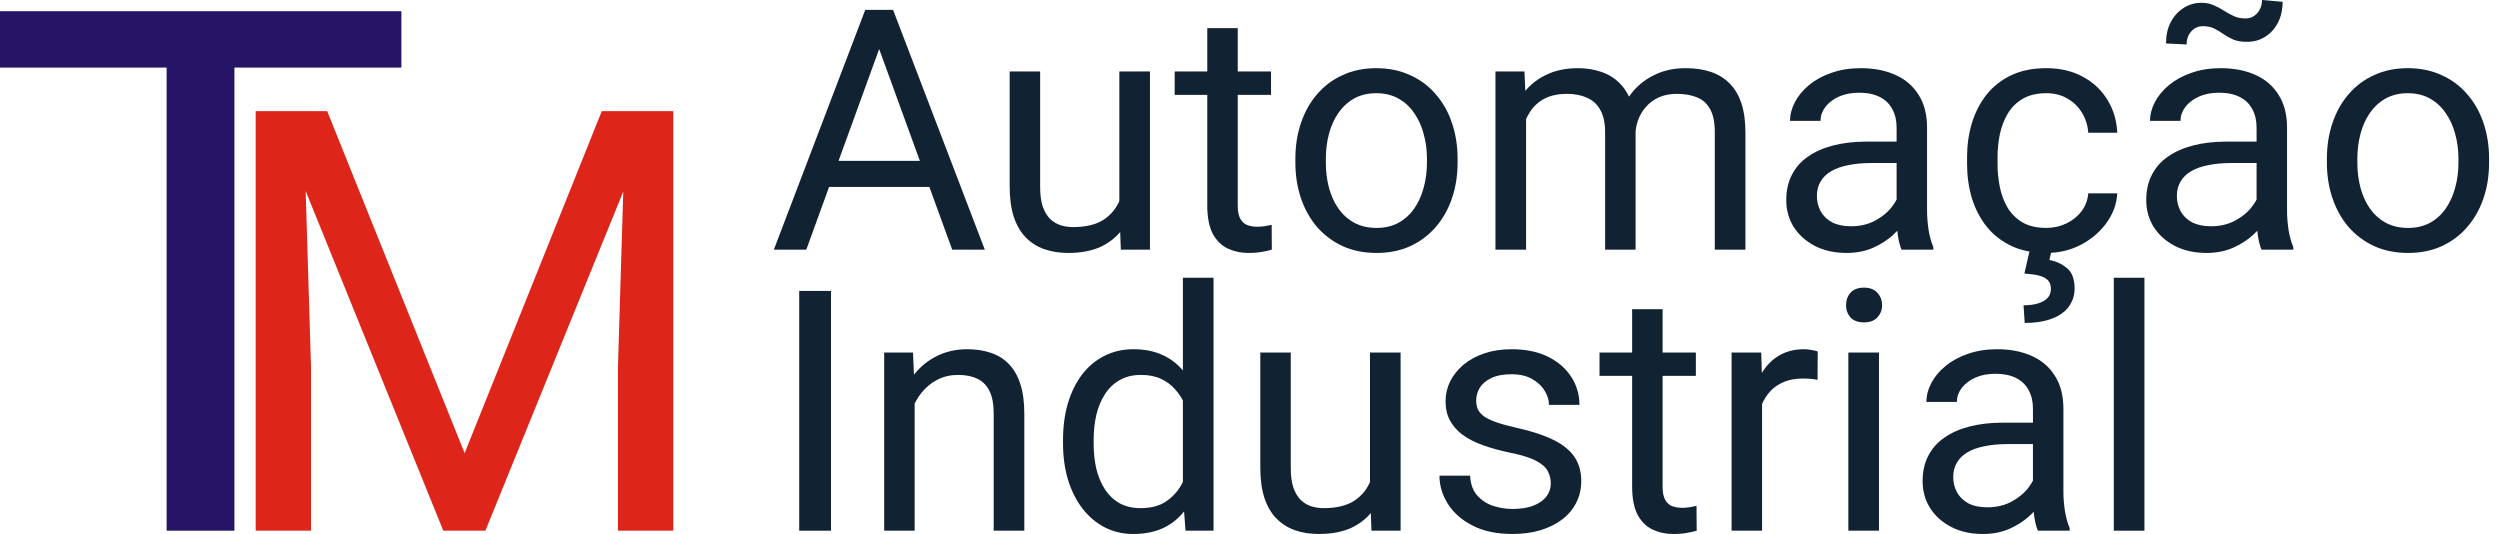 <svg width="206" height="44" viewBox="0 0 206 44" fill="none" xmlns="http://www.w3.org/2000/svg">
<path d="M19.316 0.923V43.729H13.73V0.923H19.316ZM33.075 0.923V5.568H0V0.923H33.075Z" fill="#261466"/>
<path d="M22.518 9.155H26.958L38.285 37.341L49.588 9.155H54.052L39.995 43.729H36.528L22.518 9.155ZM21.069 9.155H24.987L25.628 30.241V43.729H21.069V9.155ZM51.559 9.155H55.477V43.729H50.918V30.241L51.559 9.155Z" fill="#DD251A"/>
<path d="M72.979 2.565L66.439 20.571H63.766L71.296 0.814H73.02L72.979 2.565ZM78.461 20.571L71.907 2.565L71.866 0.814H73.59L81.148 20.571H78.461ZM78.122 13.257V15.401H67.022V13.257H78.122Z" fill="#112233"/>
<path d="M92.234 17.178V5.889H94.757V20.571H92.356L92.234 17.178ZM92.709 14.085L93.753 14.058C93.753 15.034 93.649 15.939 93.441 16.771C93.242 17.595 92.917 18.309 92.464 18.915C92.012 19.521 91.419 19.996 90.687 20.34C89.954 20.675 89.063 20.842 88.014 20.842C87.299 20.842 86.643 20.738 86.046 20.53C85.458 20.322 84.951 20.001 84.526 19.567C84.101 19.132 83.771 18.567 83.536 17.87C83.31 17.174 83.197 16.337 83.197 15.36V5.889H85.707V15.387C85.707 16.048 85.779 16.595 85.924 17.029C86.078 17.454 86.281 17.794 86.535 18.047C86.797 18.291 87.086 18.463 87.403 18.562C87.729 18.662 88.063 18.712 88.407 18.712C89.475 18.712 90.32 18.508 90.945 18.101C91.569 17.685 92.016 17.129 92.288 16.432C92.568 15.727 92.709 14.944 92.709 14.085Z" fill="#112233"/>
<path d="M104.731 5.889V7.816H96.793V5.889H104.731ZM99.48 2.32H101.99V16.934C101.99 17.432 102.067 17.807 102.22 18.06C102.374 18.314 102.573 18.481 102.817 18.562C103.062 18.644 103.324 18.685 103.605 18.685C103.813 18.685 104.03 18.666 104.256 18.63C104.491 18.585 104.667 18.549 104.785 18.522L104.799 20.571C104.6 20.634 104.337 20.693 104.012 20.747C103.695 20.81 103.311 20.842 102.858 20.842C102.243 20.842 101.678 20.72 101.162 20.476C100.646 20.232 100.235 19.824 99.927 19.255C99.629 18.676 99.48 17.898 99.48 16.921V2.32Z" fill="#112233"/>
<path d="M106.739 13.393V13.081C106.739 12.022 106.893 11.041 107.2 10.136C107.508 9.222 107.951 8.431 108.53 7.762C109.109 7.083 109.81 6.558 110.633 6.188C111.456 5.808 112.379 5.618 113.401 5.618C114.433 5.618 115.36 5.808 116.183 6.188C117.015 6.558 117.721 7.083 118.3 7.762C118.888 8.431 119.336 9.222 119.643 10.136C119.951 11.041 120.105 12.022 120.105 13.081V13.393C120.105 14.451 119.951 15.433 119.643 16.337C119.336 17.242 118.888 18.033 118.3 18.712C117.721 19.381 117.02 19.906 116.197 20.286C115.382 20.657 114.46 20.842 113.429 20.842C112.397 20.842 111.47 20.657 110.647 20.286C109.824 19.906 109.118 19.381 108.53 18.712C107.951 18.033 107.508 17.242 107.2 16.337C106.893 15.433 106.739 14.451 106.739 13.393ZM109.249 13.081V13.393C109.249 14.125 109.335 14.817 109.507 15.469C109.679 16.111 109.937 16.681 110.28 17.178C110.633 17.676 111.072 18.07 111.597 18.359C112.121 18.639 112.732 18.78 113.429 18.78C114.116 18.78 114.718 18.639 115.233 18.359C115.758 18.07 116.192 17.676 116.536 17.178C116.88 16.681 117.137 16.111 117.309 15.469C117.49 14.817 117.581 14.125 117.581 13.393V13.081C117.581 12.357 117.49 11.674 117.309 11.032C117.137 10.38 116.875 9.806 116.522 9.308C116.179 8.802 115.744 8.404 115.22 8.114C114.704 7.825 114.098 7.68 113.401 7.68C112.714 7.68 112.108 7.825 111.583 8.114C111.068 8.404 110.633 8.802 110.28 9.308C109.937 9.806 109.679 10.38 109.507 11.032C109.335 11.674 109.249 12.357 109.249 13.081Z" fill="#112233"/>
<path d="M125.749 8.806V20.571H123.225V5.889H125.614L125.749 8.806ZM125.234 12.674L124.067 12.633C124.076 11.629 124.207 10.701 124.46 9.851C124.713 8.992 125.089 8.245 125.586 7.612C126.084 6.979 126.704 6.491 127.445 6.147C128.187 5.794 129.047 5.618 130.024 5.618C130.711 5.618 131.344 5.717 131.923 5.916C132.502 6.106 133.004 6.409 133.429 6.825C133.855 7.241 134.185 7.775 134.42 8.426C134.655 9.078 134.773 9.865 134.773 10.787V20.571H132.262V10.909C132.262 10.141 132.131 9.525 131.869 9.064C131.616 8.603 131.254 8.268 130.783 8.06C130.313 7.843 129.761 7.734 129.128 7.734C128.386 7.734 127.767 7.866 127.269 8.128C126.771 8.39 126.373 8.752 126.075 9.213C125.776 9.675 125.559 10.204 125.424 10.801C125.297 11.389 125.234 12.013 125.234 12.674ZM134.746 11.29L133.063 11.805C133.072 11 133.203 10.227 133.456 9.485C133.719 8.743 134.094 8.083 134.583 7.504C135.08 6.925 135.691 6.468 136.415 6.133C137.138 5.789 137.966 5.618 138.898 5.618C139.685 5.618 140.381 5.722 140.987 5.93C141.602 6.138 142.118 6.459 142.534 6.893C142.959 7.318 143.28 7.866 143.498 8.535C143.715 9.204 143.823 10 143.823 10.923V20.571H141.299V10.896C141.299 10.073 141.168 9.435 140.906 8.983C140.653 8.521 140.291 8.2 139.82 8.019C139.359 7.829 138.807 7.734 138.165 7.734C137.613 7.734 137.125 7.829 136.699 8.019C136.274 8.209 135.917 8.472 135.628 8.806C135.338 9.132 135.116 9.507 134.963 9.933C134.818 10.358 134.746 10.81 134.746 11.29Z" fill="#112233"/>
<path d="M156.28 18.06V10.502C156.28 9.924 156.162 9.421 155.927 8.996C155.701 8.562 155.357 8.227 154.896 7.992C154.434 7.757 153.864 7.639 153.186 7.639C152.553 7.639 151.996 7.748 151.517 7.965C151.047 8.182 150.676 8.467 150.404 8.82C150.142 9.173 150.011 9.553 150.011 9.96H147.5C147.5 9.435 147.636 8.915 147.908 8.399C148.179 7.884 148.568 7.418 149.074 7.002C149.59 6.576 150.205 6.242 150.92 5.998C151.644 5.744 152.449 5.618 153.335 5.618C154.403 5.618 155.343 5.799 156.158 6.16C156.981 6.522 157.623 7.069 158.084 7.802C158.555 8.526 158.79 9.435 158.79 10.53V17.368C158.79 17.857 158.831 18.377 158.912 18.929C159.003 19.481 159.134 19.956 159.306 20.354V20.571H156.687C156.56 20.281 156.461 19.897 156.388 19.417C156.316 18.929 156.28 18.477 156.28 18.06ZM156.714 11.669L156.741 13.433H154.204C153.489 13.433 152.851 13.492 152.29 13.61C151.73 13.718 151.259 13.886 150.879 14.112C150.499 14.338 150.21 14.623 150.011 14.967C149.812 15.301 149.712 15.695 149.712 16.147C149.712 16.609 149.816 17.029 150.024 17.409C150.232 17.789 150.544 18.092 150.961 18.318C151.386 18.535 151.906 18.644 152.521 18.644C153.29 18.644 153.968 18.481 154.556 18.155C155.144 17.83 155.61 17.432 155.954 16.961C156.307 16.491 156.497 16.034 156.524 15.591L157.596 16.799C157.533 17.178 157.361 17.599 157.08 18.06C156.8 18.522 156.424 18.965 155.954 19.39C155.493 19.806 154.941 20.155 154.299 20.435C153.665 20.706 152.951 20.842 152.155 20.842C151.16 20.842 150.287 20.648 149.536 20.259C148.794 19.87 148.215 19.349 147.799 18.698C147.392 18.038 147.188 17.301 147.188 16.486C147.188 15.699 147.342 15.007 147.65 14.41C147.957 13.804 148.401 13.302 148.98 12.904C149.558 12.497 150.255 12.19 151.069 11.982C151.883 11.773 152.792 11.669 153.797 11.669H156.714Z" fill="#112233"/>
<path d="M168.614 18.78C169.211 18.78 169.763 18.657 170.269 18.413C170.776 18.169 171.192 17.834 171.518 17.409C171.843 16.975 172.029 16.482 172.074 15.93H174.462C174.417 16.799 174.123 17.608 173.58 18.359C173.047 19.101 172.345 19.702 171.477 20.164C170.609 20.616 169.654 20.842 168.614 20.842C167.51 20.842 166.547 20.648 165.724 20.259C164.91 19.87 164.231 19.336 163.688 18.657C163.155 17.979 162.752 17.201 162.481 16.324C162.218 15.437 162.087 14.501 162.087 13.515V12.945C162.087 11.959 162.218 11.027 162.481 10.15C162.752 9.263 163.155 8.481 163.688 7.802C164.231 7.124 164.91 6.59 165.724 6.201C166.547 5.812 167.51 5.618 168.614 5.618C169.763 5.618 170.767 5.853 171.626 6.323C172.486 6.785 173.16 7.418 173.648 8.223C174.146 9.019 174.417 9.924 174.462 10.937H172.074C172.029 10.331 171.857 9.783 171.558 9.295C171.269 8.806 170.871 8.417 170.364 8.128C169.867 7.829 169.283 7.68 168.614 7.68C167.845 7.68 167.198 7.834 166.674 8.141C166.158 8.44 165.746 8.847 165.439 9.363C165.14 9.869 164.923 10.435 164.787 11.059C164.661 11.674 164.598 12.303 164.598 12.945V13.515C164.598 14.157 164.661 14.79 164.787 15.415C164.914 16.039 165.127 16.604 165.425 17.111C165.733 17.617 166.144 18.024 166.66 18.332C167.185 18.63 167.836 18.78 168.614 18.78ZM167.23 20.706H169.035L168.872 21.426C169.396 21.516 169.871 21.733 170.297 22.077C170.731 22.421 170.948 22.986 170.948 23.773C170.948 24.198 170.857 24.583 170.676 24.926C170.505 25.279 170.247 25.578 169.903 25.822C169.559 26.075 169.13 26.27 168.614 26.405C168.107 26.541 167.515 26.609 166.836 26.609L166.741 25.157C167.158 25.157 167.533 25.112 167.868 25.021C168.211 24.931 168.483 24.786 168.682 24.587C168.89 24.388 168.994 24.13 168.994 23.814C168.994 23.515 168.917 23.28 168.763 23.108C168.609 22.936 168.37 22.805 168.044 22.715C167.727 22.633 167.316 22.574 166.809 22.538L167.23 20.706Z" fill="#112233"/>
<path d="M185.942 18.06V10.502C185.942 9.924 185.824 9.421 185.589 8.996C185.363 8.562 185.019 8.227 184.558 7.992C184.096 7.757 183.526 7.639 182.848 7.639C182.215 7.639 181.658 7.748 181.179 7.965C180.709 8.182 180.338 8.467 180.066 8.82C179.804 9.173 179.673 9.553 179.673 9.96H177.162C177.162 9.435 177.298 8.915 177.57 8.399C177.841 7.884 178.23 7.418 178.737 7.002C179.252 6.576 179.867 6.242 180.582 5.998C181.306 5.744 182.111 5.618 182.997 5.618C184.065 5.618 185.005 5.799 185.82 6.16C186.643 6.522 187.285 7.069 187.746 7.802C188.217 8.526 188.452 9.435 188.452 10.53V17.368C188.452 17.857 188.493 18.377 188.574 18.929C188.665 19.481 188.796 19.956 188.968 20.354V20.571H186.349C186.222 20.281 186.123 19.897 186.05 19.417C185.978 18.929 185.942 18.477 185.942 18.06ZM186.376 11.669L186.403 13.433H183.866C183.151 13.433 182.513 13.492 181.952 13.61C181.392 13.718 180.921 13.886 180.541 14.112C180.161 14.338 179.872 14.623 179.673 14.967C179.474 15.301 179.374 15.695 179.374 16.147C179.374 16.609 179.478 17.029 179.686 17.409C179.894 17.789 180.206 18.092 180.623 18.318C181.048 18.535 181.568 18.644 182.183 18.644C182.952 18.644 183.63 18.481 184.218 18.155C184.806 17.83 185.272 17.432 185.616 16.961C185.969 16.491 186.159 16.034 186.186 15.591L187.258 16.799C187.195 17.178 187.023 17.599 186.742 18.06C186.462 18.522 186.086 18.965 185.616 19.39C185.155 19.806 184.603 20.155 183.961 20.435C183.327 20.706 182.613 20.842 181.817 20.842C180.822 20.842 179.949 20.648 179.198 20.259C178.456 19.87 177.877 19.349 177.461 18.698C177.054 18.038 176.85 17.301 176.85 16.486C176.85 15.699 177.004 15.007 177.312 14.41C177.619 13.804 178.063 13.302 178.642 12.904C179.22 12.497 179.917 12.19 180.731 11.982C181.545 11.773 182.454 11.669 183.459 11.669H186.376ZM186.389 0L188.086 0.149C188.086 0.81 187.954 1.389 187.692 1.886C187.43 2.384 187.077 2.768 186.634 3.039C186.2 3.311 185.706 3.447 185.155 3.447C184.693 3.447 184.313 3.383 184.015 3.257C183.716 3.121 183.449 2.972 183.214 2.809C182.979 2.637 182.73 2.488 182.468 2.361C182.215 2.225 181.898 2.157 181.518 2.157C181.138 2.157 180.817 2.302 180.555 2.592C180.301 2.881 180.175 3.238 180.175 3.664L178.479 3.582C178.479 2.922 178.605 2.343 178.859 1.845C179.121 1.339 179.474 0.945 179.917 0.665C180.36 0.375 180.853 0.231 181.396 0.231C181.785 0.231 182.124 0.299 182.414 0.434C182.712 0.561 182.993 0.71 183.255 0.882C183.517 1.045 183.789 1.194 184.069 1.33C184.35 1.456 184.671 1.52 185.033 1.52C185.412 1.52 185.734 1.375 185.996 1.086C186.258 0.787 186.389 0.425 186.389 0Z" fill="#112233"/>
<path d="M191.736 13.393V13.081C191.736 12.022 191.889 11.041 192.197 10.136C192.505 9.222 192.948 8.431 193.527 7.762C194.106 7.083 194.807 6.558 195.63 6.188C196.453 5.808 197.376 5.618 198.398 5.618C199.429 5.618 200.357 5.808 201.18 6.188C202.012 6.558 202.718 7.083 203.297 7.762C203.885 8.431 204.332 9.222 204.64 10.136C204.947 11.041 205.101 12.022 205.101 13.081V13.393C205.101 14.451 204.947 15.433 204.64 16.337C204.332 17.242 203.885 18.033 203.297 18.712C202.718 19.381 202.017 19.906 201.193 20.286C200.379 20.657 199.456 20.842 198.425 20.842C197.394 20.842 196.467 20.657 195.644 20.286C194.82 19.906 194.115 19.381 193.527 18.712C192.948 18.033 192.505 17.242 192.197 16.337C191.889 15.433 191.736 14.451 191.736 13.393ZM194.246 13.081V13.393C194.246 14.125 194.332 14.817 194.504 15.469C194.676 16.111 194.933 16.681 195.277 17.178C195.63 17.676 196.069 18.07 196.593 18.359C197.118 18.639 197.729 18.78 198.425 18.78C199.113 18.78 199.714 18.639 200.23 18.359C200.755 18.07 201.189 17.676 201.533 17.178C201.876 16.681 202.134 16.111 202.306 15.469C202.487 14.817 202.577 14.125 202.577 13.393V13.081C202.577 12.357 202.487 11.674 202.306 11.032C202.134 10.38 201.872 9.806 201.519 9.308C201.175 8.802 200.741 8.404 200.216 8.114C199.701 7.825 199.095 7.68 198.398 7.68C197.711 7.68 197.105 7.825 196.58 8.114C196.064 8.404 195.63 8.802 195.277 9.308C194.933 9.806 194.676 10.38 194.504 11.032C194.332 11.674 194.246 12.357 194.246 13.081Z" fill="#112233"/>
<path d="M68.474 23.973V43.729H65.855V23.973H68.474Z" fill="#112233"/>
<path d="M75.367 32.182V43.729H72.857V29.047H75.231L75.367 32.182ZM74.77 35.832L73.725 35.791C73.734 34.787 73.884 33.86 74.173 33.01C74.463 32.15 74.87 31.404 75.394 30.771C75.919 30.137 76.543 29.649 77.267 29.305C77.999 28.952 78.809 28.776 79.696 28.776C80.419 28.776 81.071 28.875 81.65 29.075C82.229 29.264 82.722 29.572 83.129 29.997C83.545 30.422 83.861 30.974 84.079 31.653C84.296 32.322 84.404 33.141 84.404 34.109V43.729H81.88V34.081C81.88 33.312 81.767 32.697 81.541 32.236C81.315 31.766 80.985 31.426 80.55 31.218C80.116 31.001 79.583 30.893 78.949 30.893C78.325 30.893 77.755 31.024 77.24 31.286C76.733 31.549 76.294 31.91 75.924 32.372C75.562 32.833 75.277 33.362 75.069 33.959C74.87 34.547 74.77 35.172 74.77 35.832Z" fill="#112233"/>
<path d="M97.471 40.88V22.887H99.995V43.729H97.688L97.471 40.88ZM87.593 36.551V36.266C87.593 35.144 87.729 34.127 88 33.213C88.28 32.29 88.674 31.499 89.18 30.838C89.696 30.178 90.307 29.672 91.012 29.319C91.727 28.957 92.523 28.776 93.4 28.776C94.323 28.776 95.128 28.939 95.816 29.264C96.512 29.581 97.1 30.047 97.58 30.662C98.068 31.268 98.453 32.001 98.733 32.86C99.013 33.72 99.208 34.692 99.317 35.778V37.026C99.217 38.102 99.023 39.07 98.733 39.93C98.453 40.789 98.068 41.522 97.58 42.128C97.1 42.734 96.512 43.2 95.816 43.526C95.119 43.842 94.305 44 93.373 44C92.514 44 91.727 43.815 91.012 43.444C90.307 43.073 89.696 42.553 89.18 41.884C88.674 41.214 88.28 40.427 88 39.523C87.729 38.609 87.593 37.618 87.593 36.551ZM90.117 36.266V36.551C90.117 37.284 90.189 37.971 90.334 38.614C90.488 39.256 90.723 39.821 91.039 40.31C91.356 40.798 91.759 41.183 92.247 41.463C92.736 41.734 93.319 41.87 93.998 41.87C94.83 41.87 95.513 41.694 96.046 41.341C96.589 40.988 97.023 40.522 97.349 39.943C97.675 39.364 97.928 38.736 98.109 38.057V34.787C98 34.289 97.842 33.81 97.634 33.349C97.435 32.878 97.173 32.462 96.847 32.1C96.53 31.73 96.137 31.436 95.666 31.218C95.205 31.001 94.658 30.893 94.025 30.893C93.337 30.893 92.745 31.038 92.247 31.327C91.759 31.607 91.356 31.996 91.039 32.494C90.723 32.982 90.488 33.552 90.334 34.204C90.189 34.846 90.117 35.533 90.117 36.266Z" fill="#112233"/>
<path d="M112.886 40.337V29.047H115.41V43.729H113.008L112.886 40.337ZM113.361 37.243L114.405 37.216C114.405 38.193 114.301 39.097 114.093 39.93C113.894 40.753 113.569 41.468 113.116 42.074C112.664 42.68 112.072 43.155 111.339 43.498C110.606 43.833 109.715 44 108.666 44C107.951 44 107.295 43.896 106.698 43.688C106.11 43.48 105.604 43.159 105.178 42.725C104.753 42.291 104.423 41.725 104.188 41.029C103.962 40.332 103.849 39.495 103.849 38.519V29.047H106.359V38.546C106.359 39.206 106.431 39.753 106.576 40.188C106.73 40.613 106.933 40.952 107.187 41.205C107.449 41.45 107.738 41.621 108.055 41.721C108.381 41.82 108.715 41.87 109.059 41.87C110.127 41.87 110.972 41.667 111.597 41.26C112.221 40.843 112.669 40.287 112.94 39.59C113.22 38.885 113.361 38.102 113.361 37.243Z" fill="#112233"/>
<path d="M127.785 39.835C127.785 39.473 127.703 39.138 127.54 38.831C127.386 38.514 127.065 38.229 126.577 37.976C126.097 37.713 125.374 37.487 124.406 37.297C123.592 37.125 122.854 36.922 122.194 36.687C121.543 36.452 120.986 36.167 120.525 35.832C120.073 35.497 119.724 35.104 119.48 34.651C119.236 34.199 119.114 33.67 119.114 33.064C119.114 32.485 119.241 31.938 119.494 31.422C119.756 30.906 120.122 30.45 120.593 30.051C121.072 29.653 121.647 29.341 122.316 29.115C122.986 28.889 123.732 28.776 124.555 28.776C125.731 28.776 126.735 28.984 127.567 29.4C128.4 29.816 129.037 30.373 129.481 31.069C129.924 31.757 130.146 32.521 130.146 33.362H127.635C127.635 32.955 127.513 32.562 127.269 32.182C127.034 31.793 126.685 31.472 126.224 31.218C125.772 30.965 125.215 30.838 124.555 30.838C123.859 30.838 123.293 30.947 122.859 31.164C122.434 31.372 122.122 31.639 121.923 31.965C121.733 32.29 121.638 32.634 121.638 32.996C121.638 33.267 121.683 33.512 121.773 33.729C121.873 33.937 122.045 34.131 122.289 34.312C122.533 34.484 122.877 34.647 123.32 34.801C123.764 34.954 124.329 35.108 125.016 35.262C126.22 35.533 127.21 35.859 127.988 36.239C128.766 36.619 129.345 37.085 129.725 37.636C130.105 38.188 130.295 38.858 130.295 39.645C130.295 40.287 130.159 40.875 129.888 41.409C129.625 41.943 129.241 42.404 128.734 42.793C128.237 43.173 127.64 43.471 126.943 43.688C126.256 43.896 125.482 44 124.623 44C123.329 44 122.235 43.77 121.339 43.308C120.444 42.847 119.765 42.25 119.304 41.517C118.842 40.785 118.612 40.011 118.612 39.197H121.136C121.172 39.885 121.371 40.432 121.733 40.839C122.095 41.237 122.538 41.522 123.062 41.694C123.587 41.856 124.107 41.938 124.623 41.938C125.31 41.938 125.885 41.847 126.346 41.667C126.817 41.486 127.174 41.237 127.418 40.92C127.662 40.604 127.785 40.242 127.785 39.835Z" fill="#112233"/>
<path d="M139.739 29.047V30.974H131.801V29.047H139.739ZM134.488 25.479H136.998V40.093C136.998 40.59 137.075 40.965 137.229 41.219C137.382 41.472 137.581 41.639 137.826 41.721C138.07 41.802 138.332 41.843 138.613 41.843C138.821 41.843 139.038 41.825 139.264 41.789C139.499 41.743 139.676 41.707 139.793 41.68L139.807 43.729C139.608 43.792 139.345 43.851 139.02 43.906C138.703 43.969 138.319 44 137.866 44C137.251 44 136.686 43.878 136.17 43.634C135.655 43.39 135.243 42.983 134.935 42.413C134.637 41.834 134.488 41.056 134.488 40.079V25.479Z" fill="#112233"/>
<path d="M145.194 31.354V43.729H142.683V29.047H145.126L145.194 31.354ZM149.78 28.966L149.766 31.3C149.558 31.255 149.359 31.227 149.169 31.218C148.988 31.2 148.78 31.191 148.545 31.191C147.966 31.191 147.455 31.282 147.012 31.463C146.569 31.643 146.193 31.897 145.886 32.222C145.578 32.548 145.334 32.937 145.153 33.389C144.981 33.833 144.868 34.321 144.814 34.855L144.108 35.262C144.108 34.375 144.194 33.543 144.366 32.765C144.547 31.987 144.823 31.3 145.194 30.703C145.565 30.097 146.035 29.626 146.605 29.292C147.184 28.948 147.871 28.776 148.667 28.776C148.848 28.776 149.056 28.799 149.291 28.844C149.527 28.88 149.69 28.921 149.78 28.966Z" fill="#112233"/>
<path d="M154.828 29.047V43.729H152.304V29.047H154.828ZM152.114 25.153C152.114 24.746 152.236 24.402 152.48 24.122C152.734 23.841 153.104 23.701 153.593 23.701C154.072 23.701 154.439 23.841 154.692 24.122C154.954 24.402 155.085 24.746 155.085 25.153C155.085 25.542 154.954 25.877 154.692 26.157C154.439 26.428 154.072 26.564 153.593 26.564C153.104 26.564 152.734 26.428 152.48 26.157C152.236 25.877 152.114 25.542 152.114 25.153Z" fill="#112233"/>
<path d="M167.515 41.219V33.661C167.515 33.082 167.397 32.58 167.162 32.155C166.936 31.72 166.592 31.386 166.131 31.151C165.669 30.915 165.099 30.798 164.421 30.798C163.788 30.798 163.231 30.906 162.752 31.123C162.282 31.34 161.911 31.625 161.639 31.978C161.377 32.331 161.246 32.711 161.246 33.118H158.736C158.736 32.593 158.871 32.073 159.143 31.558C159.414 31.042 159.803 30.576 160.31 30.16C160.825 29.735 161.44 29.4 162.155 29.156C162.879 28.903 163.684 28.776 164.57 28.776C165.638 28.776 166.578 28.957 167.393 29.319C168.216 29.68 168.858 30.228 169.319 30.961C169.79 31.684 170.025 32.593 170.025 33.688V40.527C170.025 41.015 170.066 41.535 170.147 42.087C170.238 42.639 170.369 43.114 170.541 43.512V43.729H167.922C167.795 43.44 167.696 43.055 167.623 42.576C167.551 42.087 167.515 41.635 167.515 41.219ZM167.949 34.828L167.976 36.592H165.439C164.724 36.592 164.086 36.651 163.525 36.768C162.965 36.877 162.494 37.044 162.114 37.27C161.734 37.496 161.445 37.781 161.246 38.125C161.047 38.46 160.947 38.853 160.947 39.306C160.947 39.767 161.051 40.188 161.259 40.568C161.467 40.947 161.78 41.25 162.196 41.477C162.621 41.694 163.141 41.802 163.756 41.802C164.525 41.802 165.203 41.639 165.791 41.314C166.379 40.988 166.845 40.59 167.189 40.12C167.542 39.649 167.732 39.193 167.759 38.749L168.831 39.957C168.768 40.337 168.596 40.757 168.315 41.219C168.035 41.68 167.66 42.123 167.189 42.549C166.728 42.965 166.176 43.313 165.534 43.593C164.9 43.865 164.186 44 163.39 44C162.395 44 161.522 43.806 160.771 43.417C160.029 43.028 159.45 42.508 159.034 41.856C158.627 41.196 158.423 40.459 158.423 39.645C158.423 38.858 158.577 38.166 158.885 37.569C159.192 36.963 159.636 36.461 160.215 36.062C160.794 35.656 161.49 35.348 162.304 35.14C163.118 34.932 164.028 34.828 165.032 34.828H167.949Z" fill="#112233"/>
<path d="M176.701 22.887V43.729H174.177V22.887H176.701Z" fill="#112233"/>
</svg>
